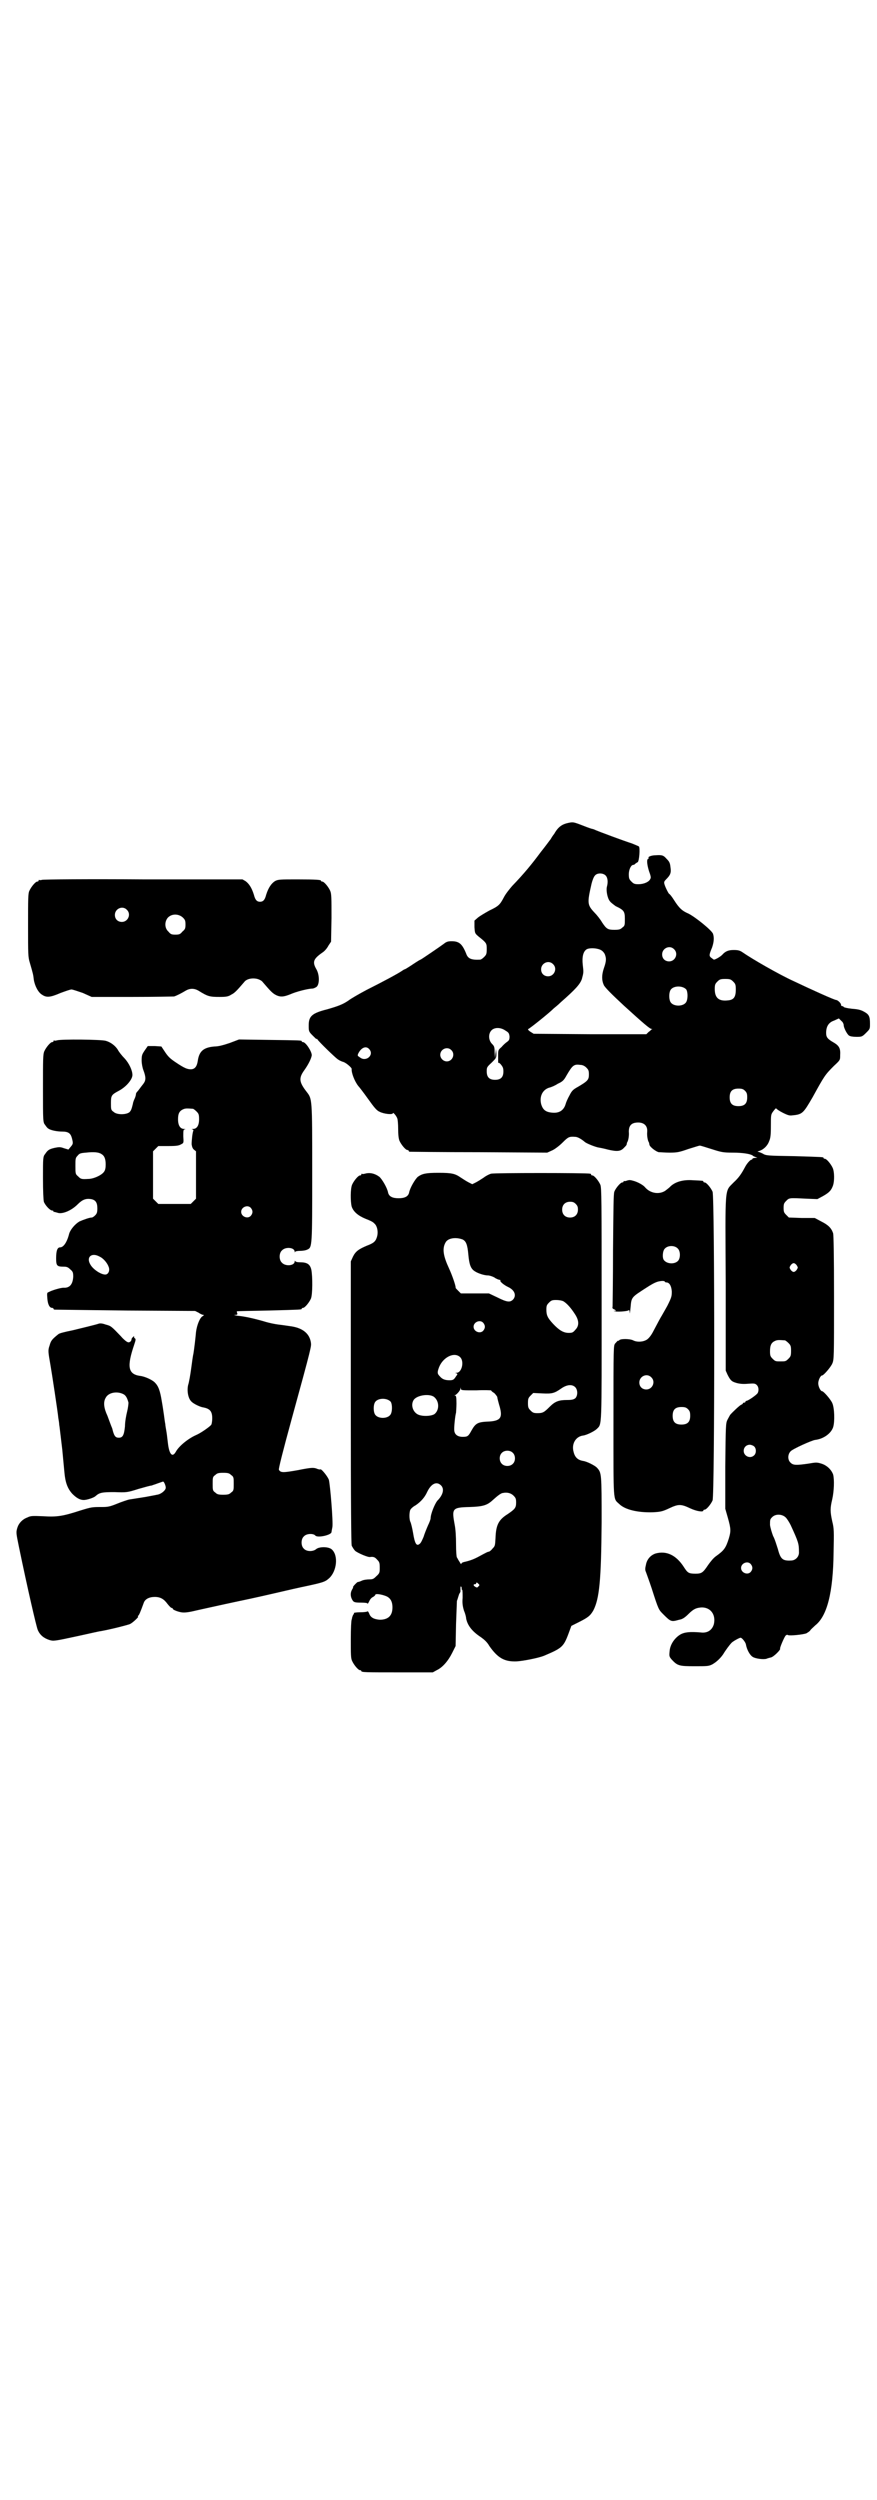 <?xml version="1.0" standalone="no"?>
<!DOCTYPE svg PUBLIC "-//W3C//DTD SVG 20010904//EN"
 "http://www.w3.org/TR/2001/REC-SVG-20010904/DTD/svg10.dtd">
<svg version="1.0" xmlns="http://www.w3.org/2000/svg"
 width="1000pt" height="2850pt" viewBox="0 0 1000 2850"
 preserveAspectRatio="xMidYMid meet">
<g transform="translate(0,2850) scale(0.5,-0.5)"
fill="#000000" stroke="none">
<path d="M1297 3824 c-15 -3 -24 -9 -33 -25 -4 -5 -7 -10 -8 -12 -1 -1 -11
-15 -23 -30 -20 -27 -38 -49 -65 -77 -6 -7 -15 -18 -19 -26 -9 -17 -12 -20
-33 -30 -9 -5 -21 -12 -26 -16 l-8 -7 0 -15 c1 -14 1 -14 9 -21 19 -15 19 -16
19 -29 0 -11 -1 -13 -6 -18 -3 -3 -7 -6 -9 -6 -20 -1 -28 2 -32 14 -9 22 -16
28 -33 28 -8 0 -12 -1 -18 -6 -8 -6 -52 -36 -53 -36 -1 0 -9 -5 -18 -11 -9 -6
-17 -11 -18 -11 -1 0 -4 -2 -7 -4 -7 -5 -42 -24 -80 -43 -17 -9 -36 -20 -41
-24 -13 -9 -24 -13 -48 -20 -36 -9 -43 -16 -43 -37 0 -13 0 -14 9 -23 5 -5 9
-9 9 -8 0 1 1 1 2 -1 3 -5 39 -40 46 -45 4 -3 9 -5 12 -6 6 -1 20 -13 20 -16
-1 -9 7 -29 15 -39 2 -2 12 -15 22 -29 15 -21 20 -27 27 -30 10 -5 30 -7 30
-3 0 3 8 -6 10 -12 1 -2 2 -13 2 -24 0 -13 1 -22 3 -27 4 -9 14 -21 18 -21 2
0 3 -1 3 -2 0 -1 1 -2 3 -2 1 0 72 -1 158 -1 l155 -1 11 5 c5 2 16 10 24 18
13 13 15 14 29 13 5 0 14 -5 22 -12 4 -3 18 -9 29 -12 6 -1 16 -3 23 -5 21 -5
29 -4 36 3 3 3 6 6 7 8 0 2 1 4 1 5 3 4 5 16 4 25 0 11 4 18 14 20 17 3 29 -4
28 -20 -1 -9 1 -21 4 -25 0 -1 1 -3 1 -5 1 -5 14 -15 21 -17 4 0 15 -1 25 -1
17 0 22 1 42 8 13 4 25 8 27 8 2 0 14 -4 27 -8 22 -7 26 -8 48 -8 23 0 43 -3
47 -8 2 -1 5 -2 7 -3 3 0 2 -1 -2 -1 -4 0 -7 -1 -7 -2 0 -1 -1 -2 -2 -2 -3 0
-11 -9 -15 -17 -8 -15 -14 -24 -26 -35 -21 -22 -19 -3 -18 -231 l0 -198 4 -9
c7 -14 10 -16 20 -19 7 -2 15 -3 26 -2 15 1 17 1 21 -3 4 -4 5 -12 2 -18 -2
-4 -22 -18 -26 -18 -1 0 -2 -1 -2 -2 0 -1 -1 -2 -3 -2 -2 0 -3 -1 -3 -2 0 -1
-2 -2 -4 -3 -3 -1 -20 -17 -25 -23 -1 -2 -4 -7 -6 -11 -4 -8 -4 -13 -5 -106
l0 -97 6 -21 c7 -25 7 -30 2 -47 -7 -22 -11 -27 -29 -40 -6 -4 -13 -13 -18
-20 -12 -18 -15 -20 -29 -20 -16 0 -18 2 -27 16 -17 26 -39 37 -64 30 -12 -4
-20 -14 -22 -26 -2 -8 -2 -12 0 -16 1 -3 7 -19 13 -37 16 -50 16 -49 27 -60
17 -17 18 -17 36 -12 7 1 13 5 21 13 12 12 18 14 29 15 21 1 34 -16 29 -38 -4
-14 -15 -21 -30 -19 -24 2 -37 1 -47 -5 -13 -8 -23 -23 -24 -38 -1 -11 -1 -12
5 -19 13 -14 17 -15 52 -15 28 0 32 0 40 4 9 5 18 13 25 23 6 10 15 22 19 26
2 3 18 12 21 12 3 0 11 -10 12 -15 2 -12 9 -25 16 -29 7 -4 24 -6 31 -4 2 1 6
2 10 3 6 1 23 18 21 20 -1 2 9 25 12 29 2 3 5 3 6 2 4 -2 34 1 42 4 3 2 7 4 9
7 1 2 7 7 11 11 27 21 41 74 42 167 1 48 1 54 -3 70 -5 23 -5 30 0 51 4 18 5
44 2 56 -4 11 -14 21 -27 25 -10 3 -12 3 -29 0 -28 -4 -35 -4 -41 2 -7 6 -7
19 0 26 4 5 48 25 56 26 18 2 36 14 41 29 4 13 3 44 -2 55 -4 9 -20 27 -23 27
-4 0 -9 11 -9 18 0 7 5 18 9 18 3 0 19 18 23 27 4 9 4 14 4 150 0 100 -1 142
-2 147 -4 12 -11 19 -27 27 l-15 8 -30 0 -29 1 -6 6 c-5 5 -6 7 -6 16 0 9 1
11 6 16 7 7 6 7 46 5 l25 -1 13 7 c14 8 19 13 23 25 3 10 3 30 -1 39 -4 9 -14
21 -18 21 -2 0 -3 1 -3 2 0 2 0 2 -68 4 -60 1 -63 1 -71 6 -4 2 -9 4 -11 4 -1
0 0 1 4 2 9 3 18 11 22 22 3 7 4 13 4 35 0 26 0 26 6 34 3 4 6 7 6 6 0 -1 7
-6 15 -10 12 -6 16 -7 22 -6 23 2 25 5 46 41 27 49 28 51 49 72 14 13 14 13
14 24 1 15 -2 21 -13 28 -16 9 -19 13 -19 23 0 15 6 24 18 28 l11 5 6 -6 c3
-2 5 -7 5 -9 0 -6 7 -20 12 -24 3 -2 9 -3 17 -3 12 0 13 0 22 9 9 9 9 9 9 21
0 16 -2 21 -13 27 -7 4 -13 6 -28 7 -10 1 -18 3 -19 4 0 1 -2 2 -3 2 -2 0 -3
1 -3 3 0 4 -8 11 -11 11 -4 0 -55 23 -97 43 -33 15 -94 50 -117 66 -6 4 -10 5
-20 5 -12 0 -19 -3 -26 -11 -5 -5 -16 -11 -19 -11 -2 1 -4 3 -7 5 -4 4 -4 6 3
23 4 12 5 22 2 31 -3 8 -40 38 -56 46 -14 6 -21 12 -33 31 -5 8 -10 14 -11 14
-1 0 -9 15 -11 23 -1 4 0 6 4 10 10 10 12 15 10 28 -1 10 -3 13 -9 19 -7 8
-10 9 -25 8 -8 0 -18 -3 -16 -6 1 -1 0 -2 -1 -2 -4 -2 -2 -15 2 -28 4 -11 5
-15 3 -18 -3 -7 -15 -12 -27 -12 -9 0 -11 1 -16 6 -5 5 -6 7 -6 17 0 10 5 21
10 21 1 0 4 1 5 3 2 1 4 3 5 3 4 2 6 34 3 36 -1 1 -9 4 -16 7 -19 6 -75 27
-82 30 -4 2 -7 3 -8 3 -1 0 -10 3 -20 7 -23 9 -24 9 -34 7z m84 -120 c5 -5 6
-15 3 -26 -2 -8 1 -26 7 -33 2 -3 9 -8 13 -11 19 -9 21 -12 21 -29 0 -14 0
-16 -6 -20 -4 -4 -7 -5 -18 -5 -15 0 -18 2 -28 17 -4 7 -12 17 -17 22 -17 18
-17 22 -7 66 2 8 5 16 8 19 5 6 18 6 24 0z m156 -168 c11 -10 3 -28 -11 -28
-9 0 -16 6 -16 16 0 14 17 22 27 12z m-169 -1 c5 -2 8 -5 11 -10 4 -10 4 -16
-2 -33 -5 -15 -5 -27 0 -38 3 -6 18 -21 46 -47 44 -40 59 -53 63 -53 2 0 2 -1
0 -1 -1 -1 -4 -4 -7 -6 l-5 -5 -129 0 -128 1 -8 5 c-4 3 -6 5 -4 6 3 1 46 35
58 47 1 1 9 7 16 14 33 29 44 41 48 53 4 15 4 15 2 32 -2 18 1 30 8 35 5 4 21
4 31 0z m-107 -33 c11 -10 3 -28 -11 -28 -9 0 -16 6 -16 16 0 14 17 22 27 12z
m411 -40 c5 -5 6 -7 6 -18 0 -18 -5 -24 -19 -25 -20 -2 -29 6 -29 26 0 10 1
12 6 17 5 5 7 6 18 6 11 0 13 -1 18 -6z m-107 -18 c4 -6 4 -24 -1 -30 -7 -9
-27 -9 -34 0 -5 6 -5 24 0 30 7 9 27 9 35 0z m-412 -94 c7 -4 8 -6 9 -13 0 -7
-1 -9 -5 -12 -3 -2 -9 -7 -13 -12 -8 -7 -8 -7 -8 -20 0 -18 0 -18 1 -16 1 0 4
-2 6 -5 4 -5 5 -8 5 -15 0 -13 -6 -19 -19 -19 -13 0 -19 6 -19 19 0 9 0 10 11
20 11 11 11 11 11 21 l-1 11 -1 -11 -1 -11 -1 14 c0 12 -1 14 -6 19 -8 8 -9
23 -1 31 7 7 21 7 32 -1z m-311 -42 c12 -13 -7 -30 -21 -19 -6 4 -6 4 -4 9 7
14 18 18 25 10z m187 -2 c10 -9 3 -26 -10 -26 -8 0 -15 7 -15 15 0 13 16 20
25 11z m308 -40 c5 -5 6 -7 6 -16 0 -12 -3 -15 -25 -28 -11 -6 -14 -9 -19 -19
-4 -7 -8 -16 -9 -20 -4 -14 -14 -21 -29 -20 -16 1 -23 6 -27 20 -4 17 3 32 18
37 5 1 14 5 20 9 11 5 14 8 20 19 14 24 17 26 32 24 4 0 9 -2 13 -6z m362 -53
c4 -4 5 -7 5 -15 0 -14 -6 -20 -20 -20 -14 0 -20 6 -20 20 0 14 6 20 20 20 8
0 11 -1 15 -5z m118 -398 c3 -5 3 -5 0 -10 -2 -3 -5 -5 -7 -5 -2 0 -5 2 -7 5
-3 5 -3 5 0 10 2 3 5 5 7 5 2 0 5 -2 7 -5z m-27 -171 c1 0 5 -3 8 -6 5 -5 6
-7 6 -18 0 -11 -1 -13 -6 -18 -6 -6 -7 -6 -18 -6 -11 0 -12 0 -18 6 -5 5 -6 7
-6 17 0 14 3 20 12 24 5 2 8 2 22 1z m-70 -242 c5 -5 5 -15 0 -20 -9 -9 -24
-2 -24 10 0 8 6 14 14 14 3 0 8 -2 10 -4z m72 -162 c3 -3 8 -11 11 -17 18 -39
19 -43 19 -61 1 -11 -8 -20 -18 -20 -19 -1 -24 3 -30 26 -3 9 -7 23 -11 30 -3
8 -6 18 -7 25 0 12 0 13 5 18 8 8 23 7 31 -1z m-80 -106 c5 -6 5 -12 0 -18 -7
-8 -22 -2 -22 9 0 11 15 17 22 9z"/>
<path d="M96 3694 c-3 -1 -6 -1 -7 0 0 0 -1 0 -1 -2 0 -1 -1 -2 -3 -2 -4 0
-14 -12 -18 -21 -3 -6 -3 -18 -3 -79 0 -66 0 -72 4 -85 7 -24 8 -28 9 -38 2
-14 10 -30 19 -35 10 -7 19 -6 42 4 11 4 22 8 25 8 3 0 14 -4 26 -8 l20 -9 92
0 c51 0 94 1 96 1 6 2 16 7 26 13 10 6 20 6 30 0 21 -13 25 -14 48 -14 15 0
20 1 26 5 8 4 12 8 30 29 5 7 18 10 30 7 4 -1 10 -4 12 -7 18 -21 22 -25 29
-29 11 -6 19 -5 34 1 13 6 41 13 50 13 3 0 7 2 10 4 7 6 7 28 -1 41 -9 16 -6
23 14 37 5 3 11 10 14 16 l6 9 1 54 c0 46 0 55 -3 62 -4 9 -14 21 -18 21 -2 0
-3 1 -3 2 0 2 -10 3 -54 3 -39 0 -44 0 -51 -4 -8 -5 -15 -15 -20 -31 -3 -12
-7 -16 -14 -16 -7 0 -11 4 -14 16 -5 16 -11 25 -19 31 l-7 4 -226 0 c-124 1
-228 0 -231 -1z m193 -68 c11 -10 3 -28 -11 -28 -9 0 -16 6 -16 16 0 14 17 22
27 12z m128 -18 c5 -5 6 -7 6 -16 0 -9 -1 -11 -7 -16 -5 -6 -7 -7 -16 -7 -9 0
-11 1 -16 7 -9 8 -9 23 -1 32 9 9 24 9 34 0z"/>
<path d="M130 3328 c-3 -1 -6 -1 -7 0 0 0 -1 0 -1 -2 0 -1 -1 -2 -3 -2 -4 0
-14 -12 -18 -21 -3 -7 -3 -18 -3 -85 0 -75 0 -77 5 -83 2 -3 5 -7 7 -8 5 -4
20 -7 32 -7 14 0 19 -4 22 -15 3 -12 3 -13 -3 -20 l-5 -6 -10 3 c-8 3 -11 3
-21 1 -13 -3 -16 -5 -22 -14 -5 -6 -5 -9 -5 -54 0 -32 1 -50 2 -55 3 -8 14
-20 19 -20 2 0 3 -1 3 -2 0 -2 1 -2 1 -1 1 0 4 -1 8 -2 10 -4 31 4 46 19 11
11 19 14 31 12 10 -2 14 -8 14 -21 0 -9 -1 -12 -5 -16 -3 -3 -6 -5 -8 -5 -5 0
-19 -5 -28 -9 -10 -6 -20 -18 -23 -27 -5 -20 -13 -32 -21 -32 -6 0 -9 -7 -9
-25 0 -17 2 -19 17 -19 7 0 10 -1 15 -6 6 -5 7 -7 7 -17 -1 -17 -8 -26 -22
-25 -7 0 -27 -6 -34 -10 -4 -1 -4 -3 -3 -15 1 -13 5 -21 11 -21 2 0 3 -1 3 -2
0 -1 1 -2 3 -2 1 0 74 -1 161 -2 l159 -1 8 -4 c4 -3 9 -5 11 -5 2 0 1 -1 -2
-3 -6 -3 -13 -20 -15 -36 -1 -12 -4 -38 -6 -50 -1 -3 -3 -18 -5 -33 -2 -15 -5
-32 -7 -38 -3 -13 0 -30 7 -37 4 -5 20 -13 28 -14 15 -3 20 -9 20 -25 0 -5 -1
-12 -2 -14 -2 -4 -25 -20 -35 -24 -18 -8 -39 -25 -46 -38 -8 -14 -15 -6 -18
19 -1 7 -2 18 -3 24 -1 7 -3 16 -3 20 -1 4 -2 13 -3 20 -1 7 -3 21 -5 32 -4
25 -8 35 -16 43 -6 6 -23 14 -34 15 -27 4 -30 21 -13 71 4 12 4 13 1 15 -1 1
-2 3 -1 4 0 1 -1 1 -2 -1 -2 -1 -4 -4 -4 -5 0 -5 -5 -9 -9 -7 -3 1 -10 7 -15
13 -22 23 -23 24 -35 27 -8 3 -13 3 -16 2 -5 -2 -47 -12 -59 -15 -20 -4 -31
-7 -33 -9 -15 -12 -17 -15 -20 -26 -4 -11 -3 -15 2 -44 3 -17 17 -109 18 -121
1 -6 2 -12 2 -15 1 -6 1 -7 7 -57 2 -20 4 -44 5 -53 2 -22 7 -36 18 -48 9 -9
17 -14 26 -14 7 0 23 5 27 9 9 8 15 9 43 9 27 -1 29 -1 54 7 14 4 28 8 31 8 2
1 9 3 14 5 6 2 11 4 12 4 2 0 6 -9 6 -14 0 -6 -11 -15 -20 -16 -4 -1 -16 -3
-26 -5 -19 -3 -25 -4 -38 -6 -4 -1 -16 -5 -26 -9 -17 -7 -22 -8 -35 -8 -23 0
-24 0 -50 -8 -40 -13 -53 -15 -85 -13 -25 1 -28 1 -36 -3 -11 -4 -19 -13 -22
-22 -4 -12 -3 -14 3 -44 20 -97 40 -183 43 -190 5 -12 14 -19 26 -23 10 -3 11
-3 62 8 28 6 53 12 56 12 27 5 61 14 66 16 7 3 21 17 19 17 -1 0 -1 1 0 2 2 1
5 8 13 30 3 8 12 13 25 13 13 0 21 -5 29 -16 4 -5 8 -9 9 -9 2 0 3 -1 3 -2 0
-2 9 -6 19 -8 6 -1 14 -1 34 4 14 3 58 13 96 21 39 8 77 17 86 19 9 2 34 8 57
13 52 11 55 12 65 21 17 16 21 51 6 65 -7 7 -29 7 -36 1 -7 -6 -22 -6 -28 1
-7 6 -7 22 0 28 6 7 22 7 26 2 5 -6 37 1 37 8 0 1 1 6 2 11 2 12 -5 96 -8 108
-3 8 -16 24 -19 24 -1 -1 -6 0 -10 2 -7 2 -12 2 -42 -4 -34 -6 -39 -6 -43 1
-1 2 9 42 29 115 47 171 45 166 44 175 -3 20 -18 33 -45 37 -7 1 -20 3 -29 4
-8 1 -23 4 -32 7 -24 7 -47 12 -61 13 -7 1 -10 2 -6 2 5 0 6 1 5 4 -1 2 -1 4
-1 4 1 1 33 1 72 2 76 2 76 2 76 4 0 1 1 2 3 2 4 0 14 12 18 21 4 9 4 51 1 66
-3 13 -10 17 -26 17 -6 0 -10 1 -11 3 0 1 -1 1 -1 -1 0 -10 -21 -12 -29 -3 -7
6 -7 22 0 28 8 9 29 7 29 -3 0 -2 1 -2 1 0 1 1 5 2 11 2 6 0 13 1 17 3 11 5
11 7 11 177 0 170 0 166 -13 183 -17 22 -18 31 -5 49 10 14 16 27 17 34 0 9
-14 30 -20 30 -2 0 -3 1 -3 2 0 2 -2 2 -74 3 l-69 1 -21 -8 c-15 -5 -26 -8
-35 -8 -25 -2 -35 -11 -38 -33 -2 -13 -7 -19 -16 -19 -8 0 -15 3 -33 15 -15
10 -19 14 -28 28 l-6 9 -15 1 -16 0 -7 -10 c-6 -9 -7 -11 -7 -23 0 -7 2 -17 4
-22 6 -16 6 -23 0 -31 -8 -10 -11 -15 -14 -18 -2 -2 -3 -4 -3 -6 0 -1 -1 -6
-3 -10 -2 -4 -4 -10 -4 -12 -3 -12 -4 -15 -8 -19 -8 -6 -29 -6 -36 1 -6 4 -6
6 -6 20 0 17 1 19 18 28 17 9 31 26 31 36 0 10 -7 26 -18 38 -6 6 -13 15 -15
19 -6 10 -17 18 -28 21 -11 3 -101 4 -111 1z m310 -156 c1 0 5 -3 8 -6 5 -5 6
-7 6 -18 0 -14 -5 -22 -14 -22 -3 0 -4 -1 -1 -1 1 -1 3 -2 2 -3 -2 -3 -4 -22
-4 -31 1 -6 2 -9 5 -12 l5 -4 0 -54 0 -54 -6 -6 -6 -6 -37 0 -37 0 -6 6 -6 6
0 54 0 54 6 6 6 6 23 0 c19 0 24 1 29 4 6 3 6 3 5 18 0 13 0 15 3 16 3 0 2 1
-1 1 -9 0 -14 8 -14 22 0 13 3 19 12 23 5 2 8 2 22 1z m-209 -103 c7 -4 10
-11 10 -24 0 -8 -1 -13 -4 -17 -6 -8 -24 -16 -36 -16 -16 -1 -17 0 -23 6 -6 5
-6 6 -6 24 0 16 0 18 5 23 4 5 6 6 19 7 18 2 29 1 35 -3z m341 -123 c5 -6 5
-12 0 -18 -7 -8 -22 -2 -22 9 0 11 15 17 22 9z m-345 -111 c9 -4 18 -15 21
-24 3 -8 -1 -17 -8 -17 -10 0 -28 12 -34 23 -10 17 3 28 21 18z m55 -314 c5
-3 8 -8 11 -19 0 -3 -1 -12 -3 -20 -2 -8 -5 -23 -5 -34 -2 -20 -5 -26 -14 -26
-8 0 -11 4 -15 21 -3 7 -8 21 -11 29 -8 17 -10 31 -4 41 6 12 26 16 41 8z
m245 -184 c6 -4 6 -6 6 -20 0 -14 0 -16 -6 -20 -4 -4 -7 -5 -18 -5 -11 0 -14
1 -18 5 -6 4 -6 6 -6 20 0 14 0 16 6 20 4 4 7 5 18 5 11 0 14 -1 18 -5z"/>
<path d="M832 3024 c-3 -1 -6 -1 -7 0 0 0 -1 0 -1 -2 0 -1 -1 -2 -3 -2 -4 0
-14 -12 -18 -21 -4 -9 -4 -38 -1 -50 4 -12 15 -21 32 -28 8 -3 17 -7 19 -10 7
-5 10 -19 7 -30 -3 -11 -7 -15 -23 -21 -19 -8 -26 -13 -32 -25 l-5 -11 0 -320
c0 -248 1 -322 2 -328 2 -4 5 -9 8 -12 6 -5 29 -15 34 -14 7 1 11 0 16 -6 5
-5 6 -7 6 -18 0 -11 0 -13 -8 -20 -6 -6 -8 -7 -16 -7 -5 0 -13 -1 -17 -3 -4
-2 -8 -3 -9 -3 -1 0 -3 -2 -6 -5 -3 -3 -5 -6 -5 -6 1 0 0 -3 -2 -6 -4 -7 -4
-14 -1 -21 4 -8 5 -9 22 -9 10 0 14 -1 14 -2 0 -2 2 1 4 5 2 5 6 9 9 10 3 2 5
4 5 5 0 3 14 1 24 -3 10 -4 15 -12 15 -26 0 -19 -10 -28 -29 -28 -13 1 -21 5
-24 14 -2 4 -3 6 -4 5 -1 -1 -8 -2 -17 -2 -8 0 -15 -1 -14 -2 1 0 0 -2 -1 -3
-1 -1 -2 -4 -3 -7 0 -2 -1 -4 -1 -5 -1 -1 -2 -20 -2 -44 0 -35 0 -44 3 -50 4
-9 14 -21 18 -21 2 0 3 -1 3 -2 0 -3 11 -3 87 -3 l76 0 9 5 c13 6 26 21 35 39
l8 16 1 50 c1 27 2 51 2 53 1 2 2 6 3 9 1 3 2 7 3 8 1 2 2 3 2 4 0 1 0 5 0 8
0 4 1 5 2 3 1 -2 1 -3 1 -4 -1 -1 0 -2 1 -3 1 0 1 -9 1 -18 -1 -12 0 -19 3
-29 3 -7 5 -15 5 -18 3 -16 14 -30 34 -43 7 -5 14 -11 19 -20 19 -27 34 -36
62 -35 16 1 51 8 63 13 40 17 44 20 55 49 l7 19 16 8 c22 11 27 15 34 27 14
27 18 69 19 201 0 113 0 113 -11 125 -5 5 -23 14 -31 15 -12 2 -19 8 -22 21
-5 18 5 35 22 37 8 1 26 10 31 15 12 12 11 -2 11 285 0 237 0 265 -3 272 -4 9
-14 21 -18 21 -2 0 -3 1 -3 2 0 1 -1 2 -2 2 -8 2 -219 2 -226 0 -4 -1 -12 -5
-17 -9 -6 -4 -14 -9 -18 -11 l-8 -4 -8 4 c-4 2 -12 7 -18 11 -13 9 -20 11 -51
11 -29 0 -37 -2 -47 -9 -6 -5 -18 -25 -20 -36 -2 -9 -10 -13 -24 -13 -14 0
-22 4 -24 13 -2 11 -14 31 -20 36 -11 8 -22 10 -33 7z m481 -69 c4 -4 5 -7 5
-13 0 -11 -7 -18 -18 -18 -11 0 -18 7 -18 18 0 11 7 18 18 18 6 0 9 -1 13 -5z
m-258 -81 c8 -4 11 -12 13 -34 2 -22 5 -32 14 -38 7 -5 22 -10 31 -10 3 0 10
-2 15 -5 4 -3 10 -5 11 -5 2 0 3 -1 2 -2 -1 -2 8 -10 19 -15 14 -7 18 -19 10
-28 -7 -7 -14 -6 -36 5 l-19 9 -32 0 -32 0 -6 6 c-3 3 -6 6 -6 7 1 3 -8 29
-15 44 -13 28 -16 45 -8 59 5 10 23 13 39 7z m230 -141 c8 -5 17 -15 26 -29
10 -15 10 -27 1 -36 -5 -6 -7 -7 -15 -7 -12 0 -22 6 -36 21 -12 13 -15 19 -15
32 0 9 1 11 6 16 5 5 7 6 16 6 6 0 13 -1 17 -3z m-183 -49 c5 -6 5 -12 0 -18
-7 -8 -22 -2 -22 9 0 11 15 17 22 9z m-52 -79 c9 -10 3 -35 -9 -35 -3 0 -3 -1
-1 -1 4 -1 4 -2 0 -7 -5 -8 -7 -9 -15 -9 -11 0 -17 3 -22 9 -6 6 -6 9 -2 20 9
24 36 37 49 23z m261 -67 c7 -6 7 -20 1 -26 -4 -3 -8 -4 -19 -4 -18 0 -27 -3
-39 -15 -13 -13 -16 -15 -28 -15 -9 0 -11 1 -16 6 -5 5 -6 7 -6 17 0 10 1 12
6 17 l6 6 21 -1 c22 -1 27 0 44 12 12 8 23 9 30 3z m-225 -8 c19 1 34 0 34 0
0 -1 3 -4 7 -6 3 -3 6 -7 7 -9 0 -2 2 -10 4 -17 9 -29 5 -37 -21 -39 -27 -1
-32 -3 -42 -21 -7 -13 -9 -14 -20 -14 -11 0 -18 5 -19 14 -1 6 2 35 4 41 0 2
1 12 1 21 0 15 -1 18 -3 18 -2 0 -2 1 0 1 4 2 12 11 12 15 0 3 1 3 1 -1 1 -3
4 -3 35 -3z m-95 -16 c11 -10 11 -29 0 -38 -7 -5 -28 -6 -38 -1 -12 6 -17 23
-9 34 9 11 38 14 47 5z m-100 -10 c4 -6 4 -24 -1 -30 -7 -9 -27 -9 -34 0 -5 6
-5 24 0 30 7 9 27 9 35 0z m278 -116 c7 -6 7 -19 1 -25 -6 -7 -19 -7 -25 -1
-7 6 -7 19 -1 25 6 7 19 7 25 1z m-164 -74 c9 -8 6 -22 -8 -36 -6 -8 -15 -30
-15 -40 0 -2 -3 -10 -6 -16 -3 -7 -8 -19 -10 -26 -3 -7 -6 -14 -9 -16 -7 -6
-11 0 -15 25 -2 12 -5 23 -6 25 -3 5 -3 23 0 28 1 2 6 7 12 10 13 9 21 19 26
30 9 19 21 25 31 16z m166 -24 c5 -5 6 -7 6 -16 0 -12 -3 -15 -19 -26 -21 -13
-27 -25 -28 -55 -1 -17 -1 -18 -7 -24 -3 -4 -7 -7 -9 -7 -2 0 -7 -3 -13 -6
-16 -9 -25 -13 -37 -16 -9 -2 -12 -3 -12 -6 0 -1 -2 1 -4 5 -3 4 -5 9 -6 10
-1 1 -2 14 -2 30 0 17 -1 34 -3 44 -7 38 -6 40 34 41 31 1 40 4 53 16 11 10
19 16 23 16 9 2 18 0 24 -6z m-80 -201 c3 -3 3 -3 0 -6 -2 -3 -4 -3 -7 -1 -5
3 -5 6 -1 6 2 0 3 1 3 2 0 3 2 2 5 -1z"/>
<path d="M1429 3008 c-2 -1 -5 -1 -5 -1 -1 1 -2 0 -2 -1 0 -1 -1 -2 -3 -2 -4
0 -15 -13 -18 -21 -2 -6 -2 -34 -3 -133 0 -69 -1 -127 -1 -129 -1 -3 0 -5 3
-6 2 -1 4 -2 4 -3 0 -1 -1 -2 -2 -1 -2 1 -2 1 -2 0 3 -3 33 -1 34 2 1 1 2 -2
2 -6 0 -4 1 1 2 12 2 24 2 23 36 45 17 11 24 14 32 15 6 1 10 0 10 -1 0 -1 2
-2 4 -2 6 0 11 -7 12 -20 0 -11 0 -13 -10 -33 -6 -11 -12 -21 -13 -23 -2 -3
-8 -14 -19 -35 -5 -10 -12 -19 -18 -21 -8 -4 -21 -4 -28 0 -8 4 -30 4 -32 0
-1 -1 -2 -1 -3 -1 -1 0 -3 -3 -6 -6 -4 -5 -4 -5 -4 -177 0 -189 -1 -176 13
-189 13 -13 42 -20 77 -19 18 1 22 2 37 9 21 10 27 10 48 0 15 -7 30 -9 30 -5
0 1 1 2 3 2 4 0 14 12 18 21 5 12 5 692 0 704 -4 9 -14 21 -18 21 -2 0 -3 1
-3 2 0 2 0 2 -23 3 -24 2 -43 -4 -54 -16 -1 -1 -6 -5 -10 -8 -14 -9 -34 -6
-46 8 -4 5 -15 11 -24 14 -10 3 -12 3 -18 1z m117 -155 c6 -6 6 -22 0 -28 -8
-8 -25 -7 -32 2 -4 5 -3 21 2 26 7 8 23 8 30 0z m-61 -293 c11 -10 3 -28 -11
-28 -9 0 -16 6 -16 16 0 14 17 22 27 12z m84 -73 c4 -4 5 -7 5 -15 0 -14 -6
-20 -20 -20 -14 0 -20 6 -20 20 0 14 6 20 20 20 8 0 11 -1 15 -5z"/>
</g>
</svg>
